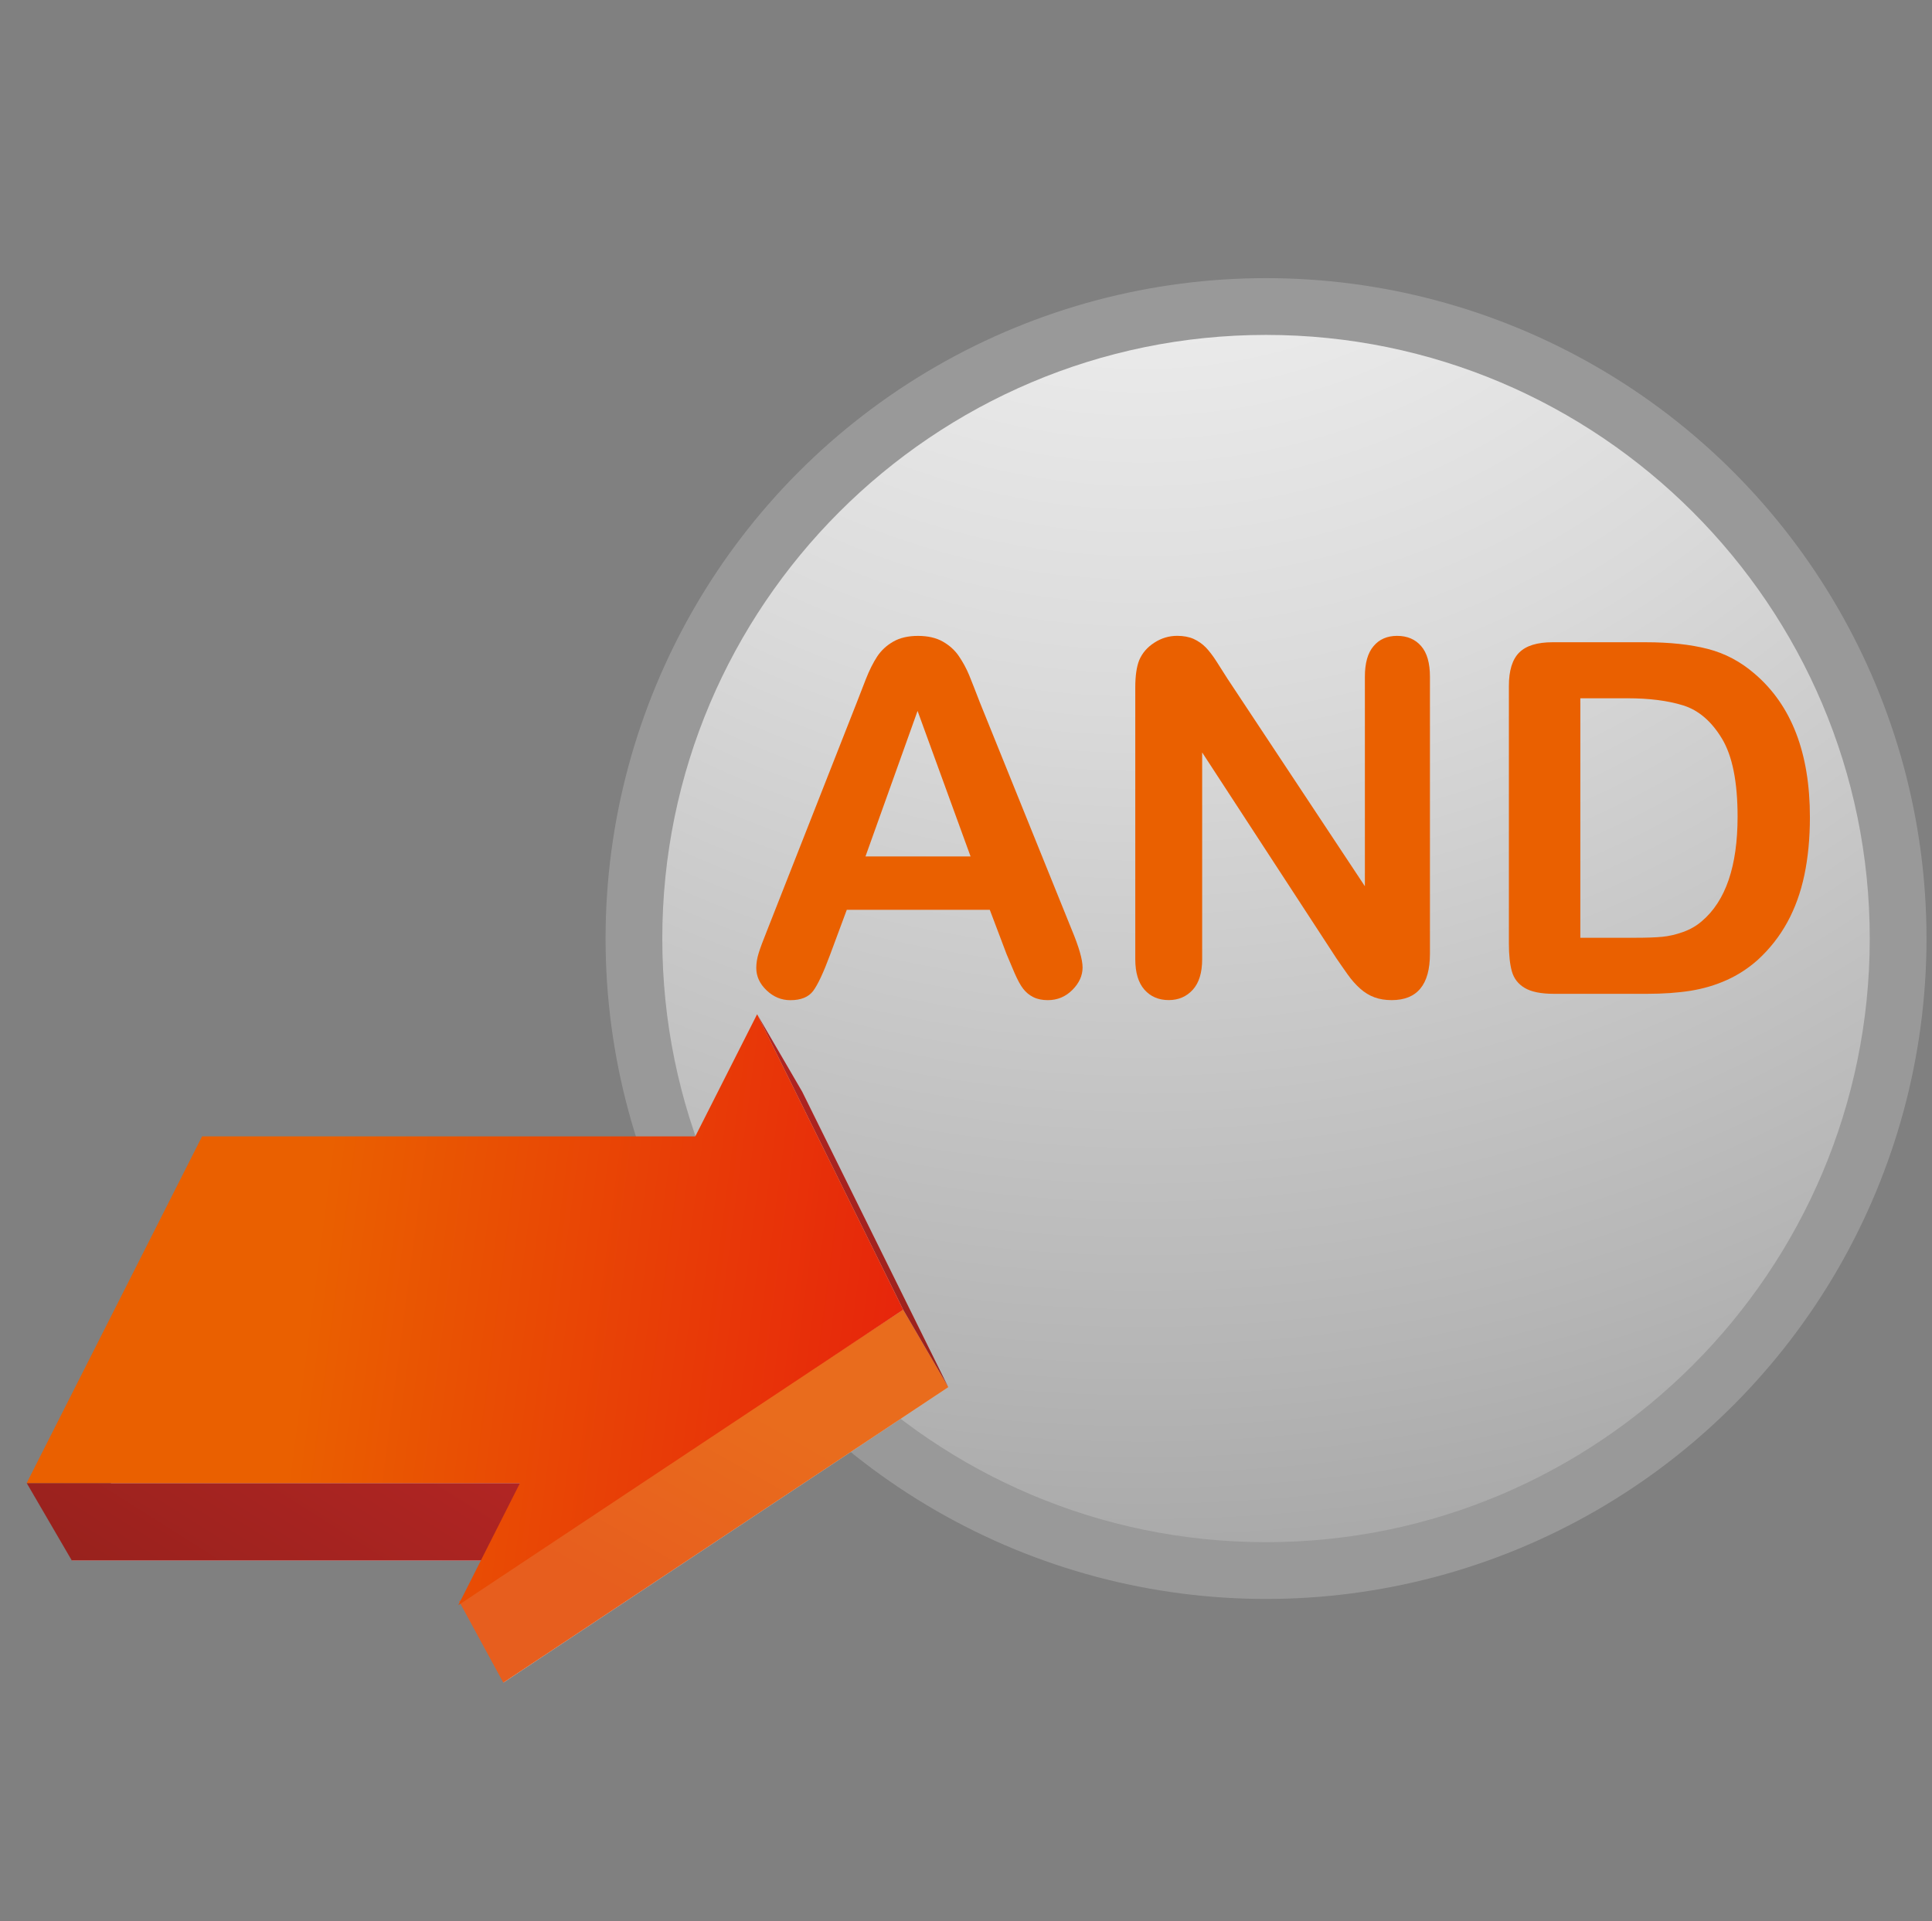 <?xml version="1.0" encoding="utf-8"?>
<!-- Generator: Adobe Illustrator 14.0.0, SVG Export Plug-In . SVG Version: 6.00 Build 43363)  -->
<!DOCTYPE svg PUBLIC "-//W3C//DTD SVG 1.1//EN" "http://www.w3.org/Graphics/SVG/1.1/DTD/svg11.dtd">
<svg version="1.1" id="图层_1" xmlns="http://www.w3.org/2000/svg" xmlns:xlink="http://www.w3.org/1999/xlink" x="0px" y="0px"
	 width="69.991px" height="69.607px" viewBox="0 0 69.991 69.607" enable-background="new 0 0 69.991 69.607" xml:space="preserve">
<rect x="0" y="0" width="69.991" height="69.607" fill="#808080" stroke="none"/>
<g>
	<radialGradient id="SVGID_1_" cx="59.111" cy="-69.001" r="64.077" gradientUnits="userSpaceOnUse">
		<stop  offset="0" style="stop-color:#FFFFFF"/>
		<stop  offset="0.168" style="stop-color:#F9F9F9"/>
		<stop  offset="0.387" style="stop-color:#E9E9E9"/>
		<stop  offset="0.634" style="stop-color:#CECECE"/>
		<stop  offset="0.9" style="stop-color:#A9A9A9"/>
		<stop  offset="1" style="stop-color:#999999"/>
	</radialGradient>
	<circle fill="url(#SVGID_1_)" cx="45.865" cy="34.004" r="23.927"/>
	<radialGradient id="SVGID_2_" cx="41.407" cy="-6.12" r="85.883" gradientUnits="userSpaceOnUse">
		<stop  offset="0" style="stop-color:#F9F9F9"/>
		<stop  offset="0.143" style="stop-color:#F1F1F1"/>
		<stop  offset="0.37" style="stop-color:#DADADA"/>
		<stop  offset="0.65" style="stop-color:#B5B5B5"/>
		<stop  offset="0.82" style="stop-color:#9B9B9B"/>
	</radialGradient>
	<path fill="url(#SVGID_2_)" d="M45.865,55.874c-12.061,0-21.872-9.809-21.872-21.869c0-12.06,9.812-21.871,21.872-21.871
		s21.871,9.811,21.871,21.871C67.736,46.065,57.926,55.874,45.865,55.874L45.865,55.874z"/>
	<g>
		<path fill="#EA6000" d="M36.465,34.568l-0.608-1.606h-5.18l-0.61,1.642c-0.238,0.64-0.44,1.072-0.608,1.298
			c-0.168,0.223-0.443,0.335-0.826,0.335c-0.325,0-0.611-0.118-0.861-0.356c-0.25-0.238-0.374-0.509-0.374-0.811
			c0-0.173,0.029-0.354,0.087-0.539c0.057-0.186,0.154-0.444,0.287-0.775l3.26-8.287c0.092-0.239,0.204-0.524,0.333-0.857
			c0.131-0.334,0.271-0.611,0.417-0.832c0.147-0.221,0.342-0.399,0.583-0.536c0.239-0.136,0.536-0.205,0.89-0.205
			c0.359,0,0.659,0.069,0.899,0.205c0.241,0.137,0.436,0.312,0.582,0.527c0.147,0.215,0.272,0.445,0.375,0.692
			c0.1,0.247,0.229,0.576,0.387,0.987l3.329,8.236c0.261,0.626,0.392,1.082,0.392,1.366c0,0.296-0.124,0.568-0.37,0.814
			c-0.247,0.247-0.544,0.37-0.89,0.37c-0.204,0-0.378-0.036-0.522-0.108c-0.146-0.073-0.267-0.172-0.365-0.298
			c-0.099-0.125-0.204-0.317-0.317-0.576C36.643,34.994,36.546,34.766,36.465,34.568z M31.354,31.029h3.807l-1.92-5.272
			L31.354,31.029z"/>
		<path fill="#EA6000" d="M44.467,24.588l4.979,7.521v-7.591c0-0.494,0.104-0.864,0.315-1.109c0.209-0.248,0.493-0.371,0.852-0.371
			c0.367,0,0.658,0.123,0.872,0.371c0.213,0.245,0.318,0.616,0.318,1.109v10.037c0,1.121-0.462,1.68-1.386,1.68
			c-0.23,0-0.44-0.033-0.623-0.101c-0.185-0.067-0.358-0.173-0.521-0.318c-0.162-0.145-0.312-0.314-0.45-0.51
			c-0.139-0.194-0.277-0.394-0.416-0.597l-4.856-7.447v7.491c0,0.487-0.113,0.857-0.34,1.107c-0.227,0.249-0.518,0.374-0.871,0.374
			c-0.366,0-0.659-0.127-0.881-0.378c-0.221-0.252-0.331-0.62-0.331-1.102v-9.846c0-0.417,0.047-0.746,0.14-0.983
			c0.11-0.262,0.293-0.475,0.55-0.64c0.255-0.165,0.53-0.248,0.827-0.248c0.233,0,0.432,0.038,0.598,0.112
			c0.165,0.076,0.311,0.178,0.437,0.305c0.124,0.129,0.251,0.294,0.382,0.497C44.192,24.156,44.328,24.369,44.467,24.588z"/>
		<path fill="#EA6000" d="M56.249,23.269h3.367c0.876,0,1.627,0.081,2.253,0.242s1.196,0.464,1.705,0.907
			c1.328,1.138,1.994,2.867,1.994,5.188c0,0.767-0.068,1.466-0.201,2.099c-0.133,0.632-0.34,1.203-0.618,1.71
			s-0.634,0.962-1.07,1.362c-0.342,0.304-0.716,0.548-1.122,0.73c-0.407,0.184-0.843,0.313-1.31,0.389
			c-0.468,0.074-0.994,0.111-1.58,0.111H56.3c-0.471,0-0.824-0.071-1.063-0.213s-0.393-0.342-0.466-0.6
			c-0.072-0.258-0.108-0.591-0.108-1.003v-9.341c0-0.557,0.125-0.96,0.374-1.208C55.287,23.393,55.69,23.269,56.249,23.269z
			 M57.251,25.299v8.677h1.956c0.43,0,0.766-0.011,1.009-0.035c0.244-0.022,0.497-0.082,0.757-0.174
			c0.262-0.094,0.487-0.224,0.681-0.393c0.863-0.732,1.294-1.994,1.294-3.785c0-1.262-0.189-2.207-0.569-2.833
			c-0.38-0.628-0.849-1.027-1.405-1.2c-0.557-0.172-1.229-0.257-2.018-0.257H57.251z"/>
	</g>
	<g>
		
			<linearGradient id="SVGID_3_" gradientUnits="userSpaceOnUse" x1="-848.828" y1="-421.535" x2="-865.893" y2="-434.134" gradientTransform="matrix(-4.371139e-008 1 -1 -4.371139e-008 -407.399 906.131)">
			<stop  offset="0" style="stop-color:#EFEFEF"/>
			<stop  offset="1" style="stop-color:#C4C4C4"/>
		</linearGradient>
		<polygon fill="url(#SVGID_3_)" points="18.234,60.963 34.355,50.258 29.062,39.554 26.823,43.979 8.954,43.979 2.602,56.539 
			20.474,56.539 		"/>
		
			<linearGradient id="SVGID_4_" gradientUnits="userSpaceOnUse" x1="-828.182" y1="-403.719" x2="-855.614" y2="-421.035" gradientTransform="matrix(-4.371139e-008 1 -1 -4.371139e-008 -407.399 906.131)">
			<stop  offset="0" style="stop-color:#691B11"/>
			<stop  offset="1" style="stop-color:#B12523"/>
		</linearGradient>
		<polygon fill="url(#SVGID_4_)" points="0.967,53.732 2.602,56.539 20.474,56.539 18.837,53.733 		"/>
		
			<linearGradient id="SVGID_5_" gradientUnits="userSpaceOnUse" x1="-847.842" y1="-430.541" x2="-855.126" y2="-434.664" gradientTransform="matrix(-4.371139e-008 1 -1 -4.371139e-008 -407.399 906.131)">
			<stop  offset="0.006" style="stop-color:#E75E1E"/>
			<stop  offset="1" style="stop-color:#E96C1D"/>
		</linearGradient>
		<polygon fill="url(#SVGID_5_)" points="32.72,47.452 34.355,50.258 18.234,60.963 16.631,58.016 		"/>
		
			<linearGradient id="SVGID_6_" gradientUnits="userSpaceOnUse" x1="-846.658" y1="-428.209" x2="-865.862" y2="-440.331" gradientTransform="matrix(-4.371139e-008 1 -1 -4.371139e-008 -407.399 906.131)">
			<stop  offset="0" style="stop-color:#691B11"/>
			<stop  offset="1" style="stop-color:#B12523"/>
		</linearGradient>
		<polygon fill="url(#SVGID_6_)" points="29.062,39.554 27.428,36.747 32.72,47.452 34.355,50.258 		"/>
		
			<linearGradient id="SVGID_7_" gradientUnits="userSpaceOnUse" x1="-855.502" y1="-453.668" x2="-860.079" y2="-418.713" gradientTransform="matrix(-4.371139e-008 1 -1 -4.371139e-008 -407.399 906.131)">
			<stop  offset="0" style="stop-color:#E50012"/>
			<stop  offset="1" style="stop-color:#EA6000"/>
		</linearGradient>
		<polygon fill="url(#SVGID_7_)" points="16.601,58.158 32.72,47.452 27.428,36.747 25.189,41.171 7.321,41.171 0.967,53.732 
			18.837,53.733 		"/>
	</g>
</g>
</svg>
